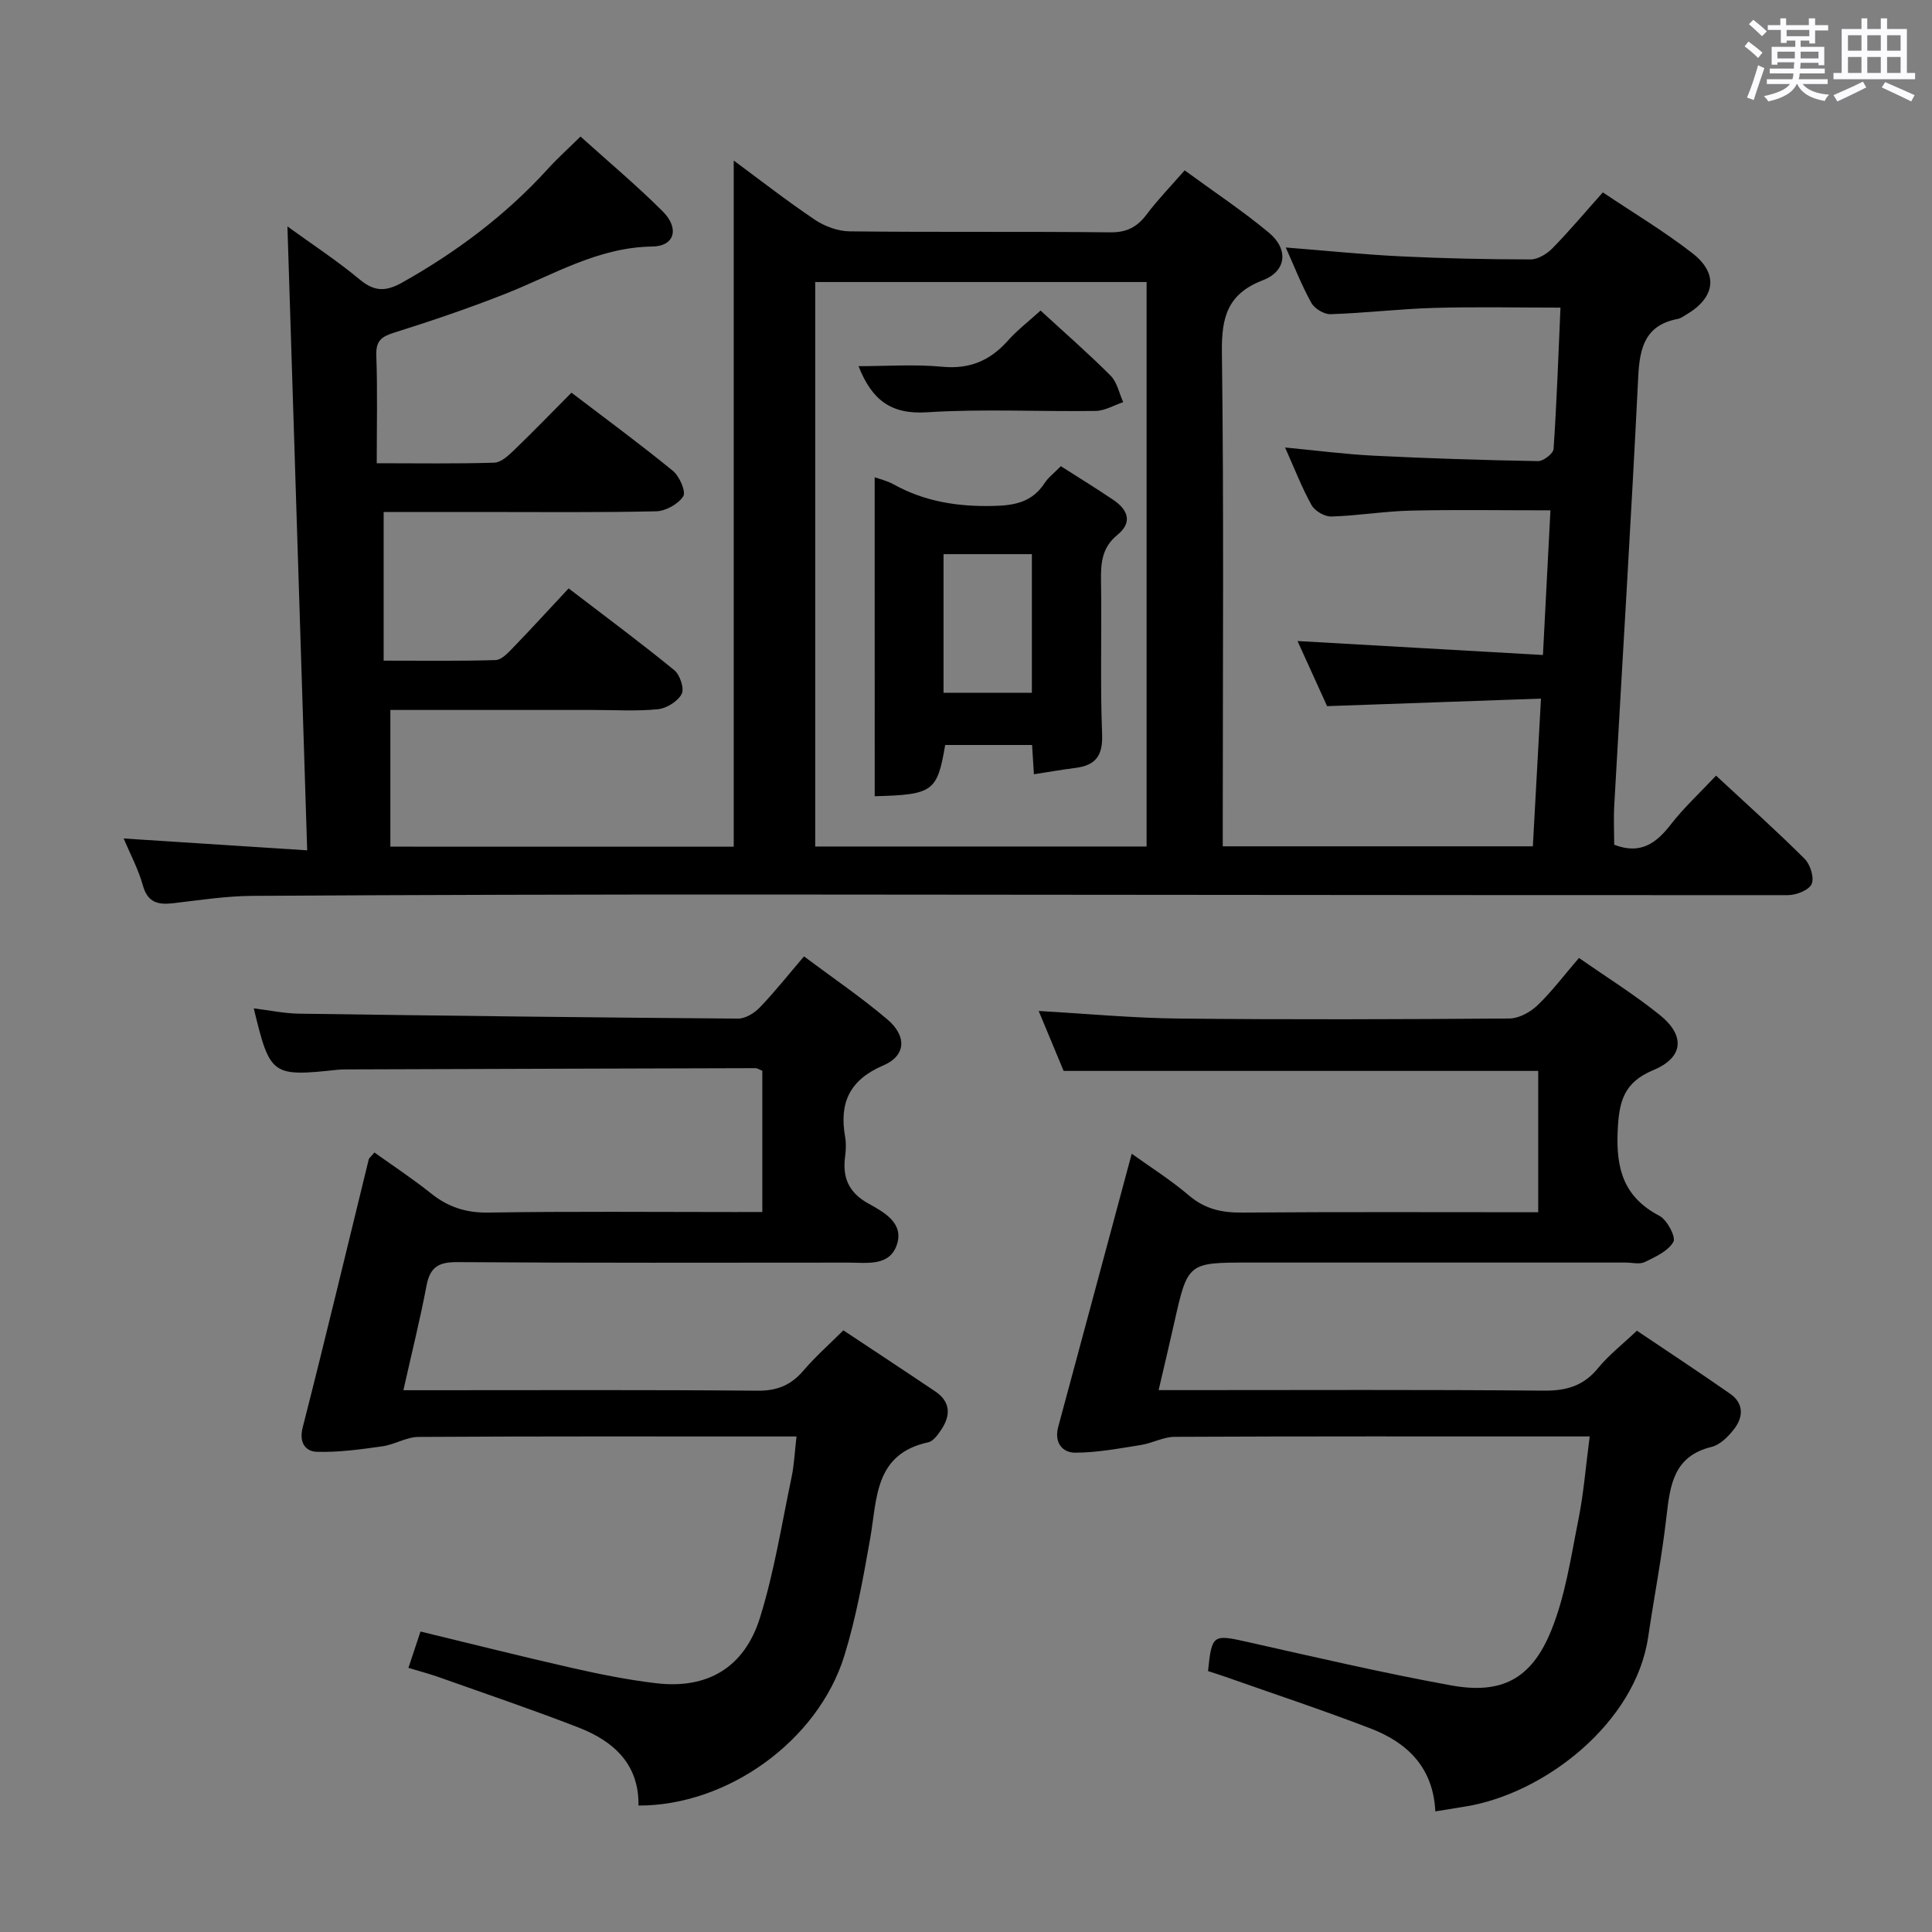 <svg enable-background="new 0 0 400 400" viewBox="0 0 400 400" xmlns="http://www.w3.org/2000/svg"><rect x="0" y="0" width="400" height="400" fill="#808080" stroke="none"/><path d="m361.2 9.6.8-1c.9.7 1.9 1.4 2.9 2.3l-.9 1.1c-1-1-2-1.8-2.8-2.4zm.5 10.6c.9-2.1 1.6-4.3 2.3-6.7.4.2.8.4 1.3.6-.7 2.1-1.5 4.3-2.2 6.6zm.4-15.2.9-.9c1 .8 2 1.6 2.8 2.4l-1 1c-.9-.9-1.8-1.7-2.7-2.5zm12.5-1.2h1.2v1.4h2.7v1.1h-2.7v2.7h-1.2v-.6h-1.8v1.3h4.9v3.8h-1.2v-.5h-3.7c0 .4-.1.9-.1 1.2h5.1v1h-5.2c0 .5-.1.9-.2 1.2h6v1h-5.2c1.1 1.3 2.9 2 5.5 2.2-.4.4-.7.8-.9 1.3-2.9-.5-4.8-1.6-5.7-3.5h-.1c-.8 1.7-2.7 2.9-5.9 3.6-.2-.4-.6-.8-.9-1.1 2.8-.6 4.6-1.4 5.4-2.5h-4.8v-1h5.3c.1-.3.2-.7.2-1.2h-4.9v-1h5c0-.4 0-.8.1-1.3h-3.5v.5h-1.2v-3.7h4.9v-1.3h-1.8v.5h-1.2v-2.7h-2.7v-1h2.6v-1.4h1.2v1.4h4.7v-1.4zm-6.6 8.3h3.6c0-.4 0-.9 0-1.4h-3.6zm1.9-4.6h4.7v-1.3h-4.7zm6.6 3.2h-3.7v1.4h3.7z" fill="#fbfafc"/><path d="m385.3 3.8h1.3v2.2h2.8v-2.2h1.3v2.2h4.1v9.1h1.7v1.3h-16.9v-1.3h1.7v-9.1h4.1v-2.2zm.4 13.1.7 1.2c-1.8.9-3.8 1.9-6 2.9-.2-.4-.5-.8-.8-1.3 2.3-1 4.3-1.9 6.1-2.8zm-3.1-6.4h2.8v-3.2h-2.8zm0 4.6h2.8v-3.3h-2.8zm4-4.6h2.8v-3.2h-2.8zm0 4.6h2.8v-3.3h-2.8zm3.7 1.9c2.1.9 4.1 1.8 6.1 2.7l-.7 1.3c-2.2-1.1-4.2-2-6.1-2.9zm3.2-9.7h-2.8v3.2h2.8v-3.1zm-2.8 7.8h2.8v-3.3h-2.8z" fill="#fbfafc"/><g fill="#010000"><path d="m151.91 175.3c0-47.72 0-94.78 0-142.06 5.33 3.93 10.92 8.3 16.79 12.25 2.05 1.38 4.79 2.38 7.22 2.41 18 .2 36 .01 53.99.2 3.42.04 5.55-1.13 7.51-3.73 2.28-3.03 4.94-5.77 7.85-9.1 6.03 4.41 11.97 8.36 17.43 12.89 4.11 3.41 3.69 7.96-1.22 9.85-7.33 2.83-8.59 7.63-8.5 14.89.42 31.99.18 63.99.18 95.99v6.33h64.2c.54-9.86 1.08-19.72 1.68-30.58-14.94.53-29.32 1.03-44.28 1.56-1.83-4.03-3.93-8.67-6.12-13.48 16.94.96 33.54 1.91 50.81 2.89.55-10.55 1.05-20.19 1.55-29.95-10.1 0-19.55-.16-28.98.06-5.47.13-10.91 1.06-16.38 1.22-1.38.04-3.41-1.14-4.09-2.35-2.01-3.6-3.5-7.5-5.49-11.94 6.49.62 12.46 1.4 18.46 1.7 11.3.56 22.6.92 33.91 1.12 1.1.02 3.15-1.56 3.22-2.5.65-9.61.99-19.24 1.43-29.28-9.01 0-17.63-.19-26.23.06-7.14.21-14.26 1.07-21.39 1.3-1.33.04-3.31-1.16-3.97-2.36-1.99-3.59-3.49-7.45-5.28-11.45 8.25.65 15.98 1.45 23.73 1.83 8.97.44 17.96.63 26.94.64 1.53 0 3.4-1.14 4.54-2.31 3.49-3.56 6.7-7.39 10.43-11.57 6.27 4.21 12.68 8.04 18.54 12.59 5.48 4.26 4.75 9.17-1.26 12.72-.57.34-1.15.77-1.78.89-6.71 1.29-7.87 5.89-8.17 11.94-1.46 29.56-3.3 59.11-4.96 88.66-.16 2.78-.02 5.58-.02 8.26 5.42 2.1 8.68-.27 11.72-4.19 2.73-3.52 6.06-6.58 9.37-10.11 6.29 5.84 12.47 11.37 18.33 17.21 1.18 1.17 2.04 3.92 1.46 5.23-.57 1.27-3.18 2.3-4.89 2.3-70.99.03-141.98-.1-212.97-.13-34.99-.01-69.99.07-104.98.28-5.46.03-10.92.89-16.36 1.52-3.15.37-5.31-.11-6.31-3.71-.92-3.32-2.59-6.42-3.97-9.69 12.68.82 24.98 1.61 38 2.45-1.38-43.55-2.72-86.04-4.09-129.17 5.04 3.65 10.25 7.06 15.01 11.02 3.1 2.58 5.48 2.44 8.84.55 11.26-6.34 21.44-13.98 30.14-23.56 1.99-2.19 4.2-4.17 6.69-6.62 5.74 5.18 11.6 10.09 16.99 15.46 3.55 3.54 2.5 7.25-2.11 7.31-11.28.15-20.52 5.88-30.46 9.8-7.56 2.98-15.27 5.6-23.03 8.04-2.65.83-3.77 1.72-3.67 4.69.26 7.27.09 14.57.09 22.34 8.78 0 16.57.13 24.35-.12 1.37-.04 2.88-1.44 4.02-2.53 3.93-3.79 7.73-7.72 11.95-11.96 7.12 5.43 14.2 10.63 20.99 16.18 1.37 1.12 2.76 4.3 2.15 5.27-1.03 1.62-3.64 3.06-5.61 3.11-12.33.27-24.66.14-36.99.14-6.62 0-13.25 0-19.43 0v30.78c8.31 0 15.76.11 23.19-.12 1.21-.04 2.52-1.45 3.52-2.48 3.81-3.94 7.5-7.98 11.59-12.36 7.78 5.96 14.96 11.28 21.87 16.93 1.18.96 2.13 3.83 1.53 4.94-.83 1.54-3.13 2.97-4.93 3.15-4.46.44-8.98.15-13.48.15-13.98 0-27.97 0-41.9 0v28.3c24.34.01 47.95.01 71.09.01zm16.87-.04h68.61c0-39.15 0-77.97 0-116.87-23.04 0-45.64 0-68.61 0z"/><path d="m297.17 375.03c-.44-9.11-5.81-14.25-13.41-17.17-9.91-3.81-20-7.15-30.01-10.68-1.23-.43-2.47-.81-3.64-1.2.77-7.57 1.05-7.62 7.99-6.07 14.08 3.16 28.14 6.45 42.33 9.03 10.39 1.89 16.59-1.24 20.69-11.25 2.97-7.25 4.11-15.28 5.67-23.05 1.1-5.49 1.53-11.1 2.34-17.24-2.19 0-3.82 0-5.46 0-26.83 0-53.66-.05-80.48.08-2.34.01-4.65 1.33-7.03 1.7-4.5.71-9.04 1.58-13.56 1.58-2.7 0-4.37-2.14-3.51-5.33 5.08-18.81 10.13-37.63 15.22-56.56 3.61 2.59 7.97 5.34 11.86 8.65 3.3 2.8 6.78 3.57 10.96 3.53 20.32-.16 40.64-.07 61.34-.07 0-9.97 0-19.68 0-29.26-32.61 0-65.02 0-98.26 0-1.47-3.54-3.29-7.92-5.16-12.41 9.88.56 19.43 1.47 28.99 1.57 22.83.24 45.66.16 68.48-.01 1.97-.02 4.32-1.31 5.8-2.73 2.98-2.86 5.49-6.21 8.59-9.81 5.68 3.97 11.46 7.57 16.73 11.81 5.32 4.29 4.93 8.8-1.33 11.41-6.17 2.57-7.12 6.52-7.39 12.65-.35 7.93 1.32 13.68 8.65 17.53 1.59.83 3.45 4.39 2.89 5.38-1.09 1.92-3.72 3.11-5.92 4.18-1.08.53-2.62.11-3.96.11-25.99 0-51.99 0-77.98 0-12.7 0-12.69 0-15.52 12.61-.97 4.34-2 8.66-3.2 13.8h5.75c24.66 0 49.32-.12 73.98.11 4.69.04 8.23-.97 11.25-4.67 2.19-2.68 5-4.86 8.04-7.74 6.2 4.17 12.81 8.52 19.3 13.05 2.91 2.03 2.75 4.88.76 7.4-1.19 1.51-2.86 3.19-4.61 3.61-7.78 1.89-8.57 7.8-9.31 14.29-.95 8.4-2.57 16.73-3.81 25.1-2.62 17.79-21.5 32.48-37.97 35.08-1.81.3-3.61.59-6.09.99z"/><path d="m157.83 250.93c0-10.26 0-19.73 0-29.23-.57-.23-1.02-.56-1.46-.55-28.15.07-56.3.17-84.45.26-.67 0-1.34 0-2 .07-13.66 1.47-14.02 1.22-17.38-12.71 3.26.4 6.32 1.06 9.4 1.1 30.29.43 60.58.8 90.88 1.02 1.51.01 3.37-1.14 4.49-2.31 3.09-3.22 5.88-6.74 9.15-10.57 5.95 4.45 11.85 8.46 17.26 13.05 4.08 3.46 3.85 7.52-.83 9.52-7 2.99-9.16 7.74-7.92 14.78.23 1.29.18 2.68.01 3.99-.6 4.37.66 7.52 4.78 9.81 3.21 1.79 7.51 4.05 5.89 8.65-1.56 4.42-6.21 3.6-10 3.6-26.99.01-53.98.09-80.96-.1-3.87-.03-5.65 1.01-6.38 4.85-1.32 6.98-3.05 13.88-4.79 21.67h5.85c22.49 0 44.98-.1 67.47.1 4.06.04 6.92-1.15 9.5-4.16 2.47-2.89 5.35-5.43 8.27-8.34 6.35 4.22 12.72 8.4 19.04 12.66 3.1 2.09 3.23 4.86 1.31 7.78-.71 1.08-1.69 2.5-2.77 2.74-11.21 2.43-10.57 11.7-12.04 20-1.44 8.14-2.91 16.35-5.35 24.23-5.47 17.6-24.2 31.03-42.61 30.98.14-8.54-5.12-13.32-12.37-16.14-9.58-3.72-19.33-7.02-29.01-10.46-1.85-.66-3.76-1.15-6.25-1.91.85-2.57 1.61-4.83 2.5-7.52 10.59 2.56 20.84 5.15 31.15 7.49 5.81 1.32 11.69 2.51 17.6 3.21 10.6 1.27 18.31-3.18 21.55-13.61 2.94-9.45 4.49-19.34 6.53-29.06.54-2.56.64-5.2 1.02-8.41-2.05 0-3.68 0-5.31 0-24.32 0-48.65-.06-72.97.09-2.48.02-4.91 1.58-7.43 1.94-4.51.63-9.08 1.28-13.6 1.14-2.26-.07-3.76-1.79-2.93-5.04 4.72-18.45 9.13-36.99 13.67-55.49.07-.29.41-.51 1.18-1.44 3.87 2.77 7.94 5.45 11.73 8.48 3.53 2.82 7.21 4.03 11.85 3.96 16.99-.27 33.98-.11 50.98-.11 1.76-.01 3.56-.01 5.75-.01z"/><path d="m181.09 98.81c.9.33 2.55.71 3.96 1.49 6.44 3.57 13.27 4.62 20.61 4.45 4.51-.1 8.05-.81 10.62-4.74.8-1.22 2.05-2.15 3.36-3.49 3.65 2.33 7.3 4.57 10.85 6.97 3.01 2.03 4.08 4.63.84 7.27-3.1 2.52-3.44 5.66-3.38 9.32.18 10.66-.19 21.34.23 31.98.17 4.48-1.4 6.39-5.52 6.93-2.74.35-5.47.83-8.6 1.31-.15-2.34-.25-4.09-.38-6.06-6.18 0-12.1 0-17.99 0-1.64 9.64-2.49 10.3-14.59 10.61-.01-22-.01-44-.01-66.04zm14.26 15.92v28.7h18.29c0-9.8 0-19.21 0-28.7-6.28 0-12.2 0-18.29 0z"/><path d="m215.44 64.3c5.07 4.67 9.96 8.92 14.52 13.5 1.34 1.35 1.75 3.62 2.59 5.46-1.91.64-3.81 1.79-5.72 1.82-11.65.17-23.34-.46-34.95.28-7.48.48-11.39-2.61-14.13-9.55 5.93 0 11.66-.42 17.31.12 5.68.54 9.92-1.26 13.6-5.39 1.95-2.19 4.33-4.02 6.78-6.24z"/></g></svg>